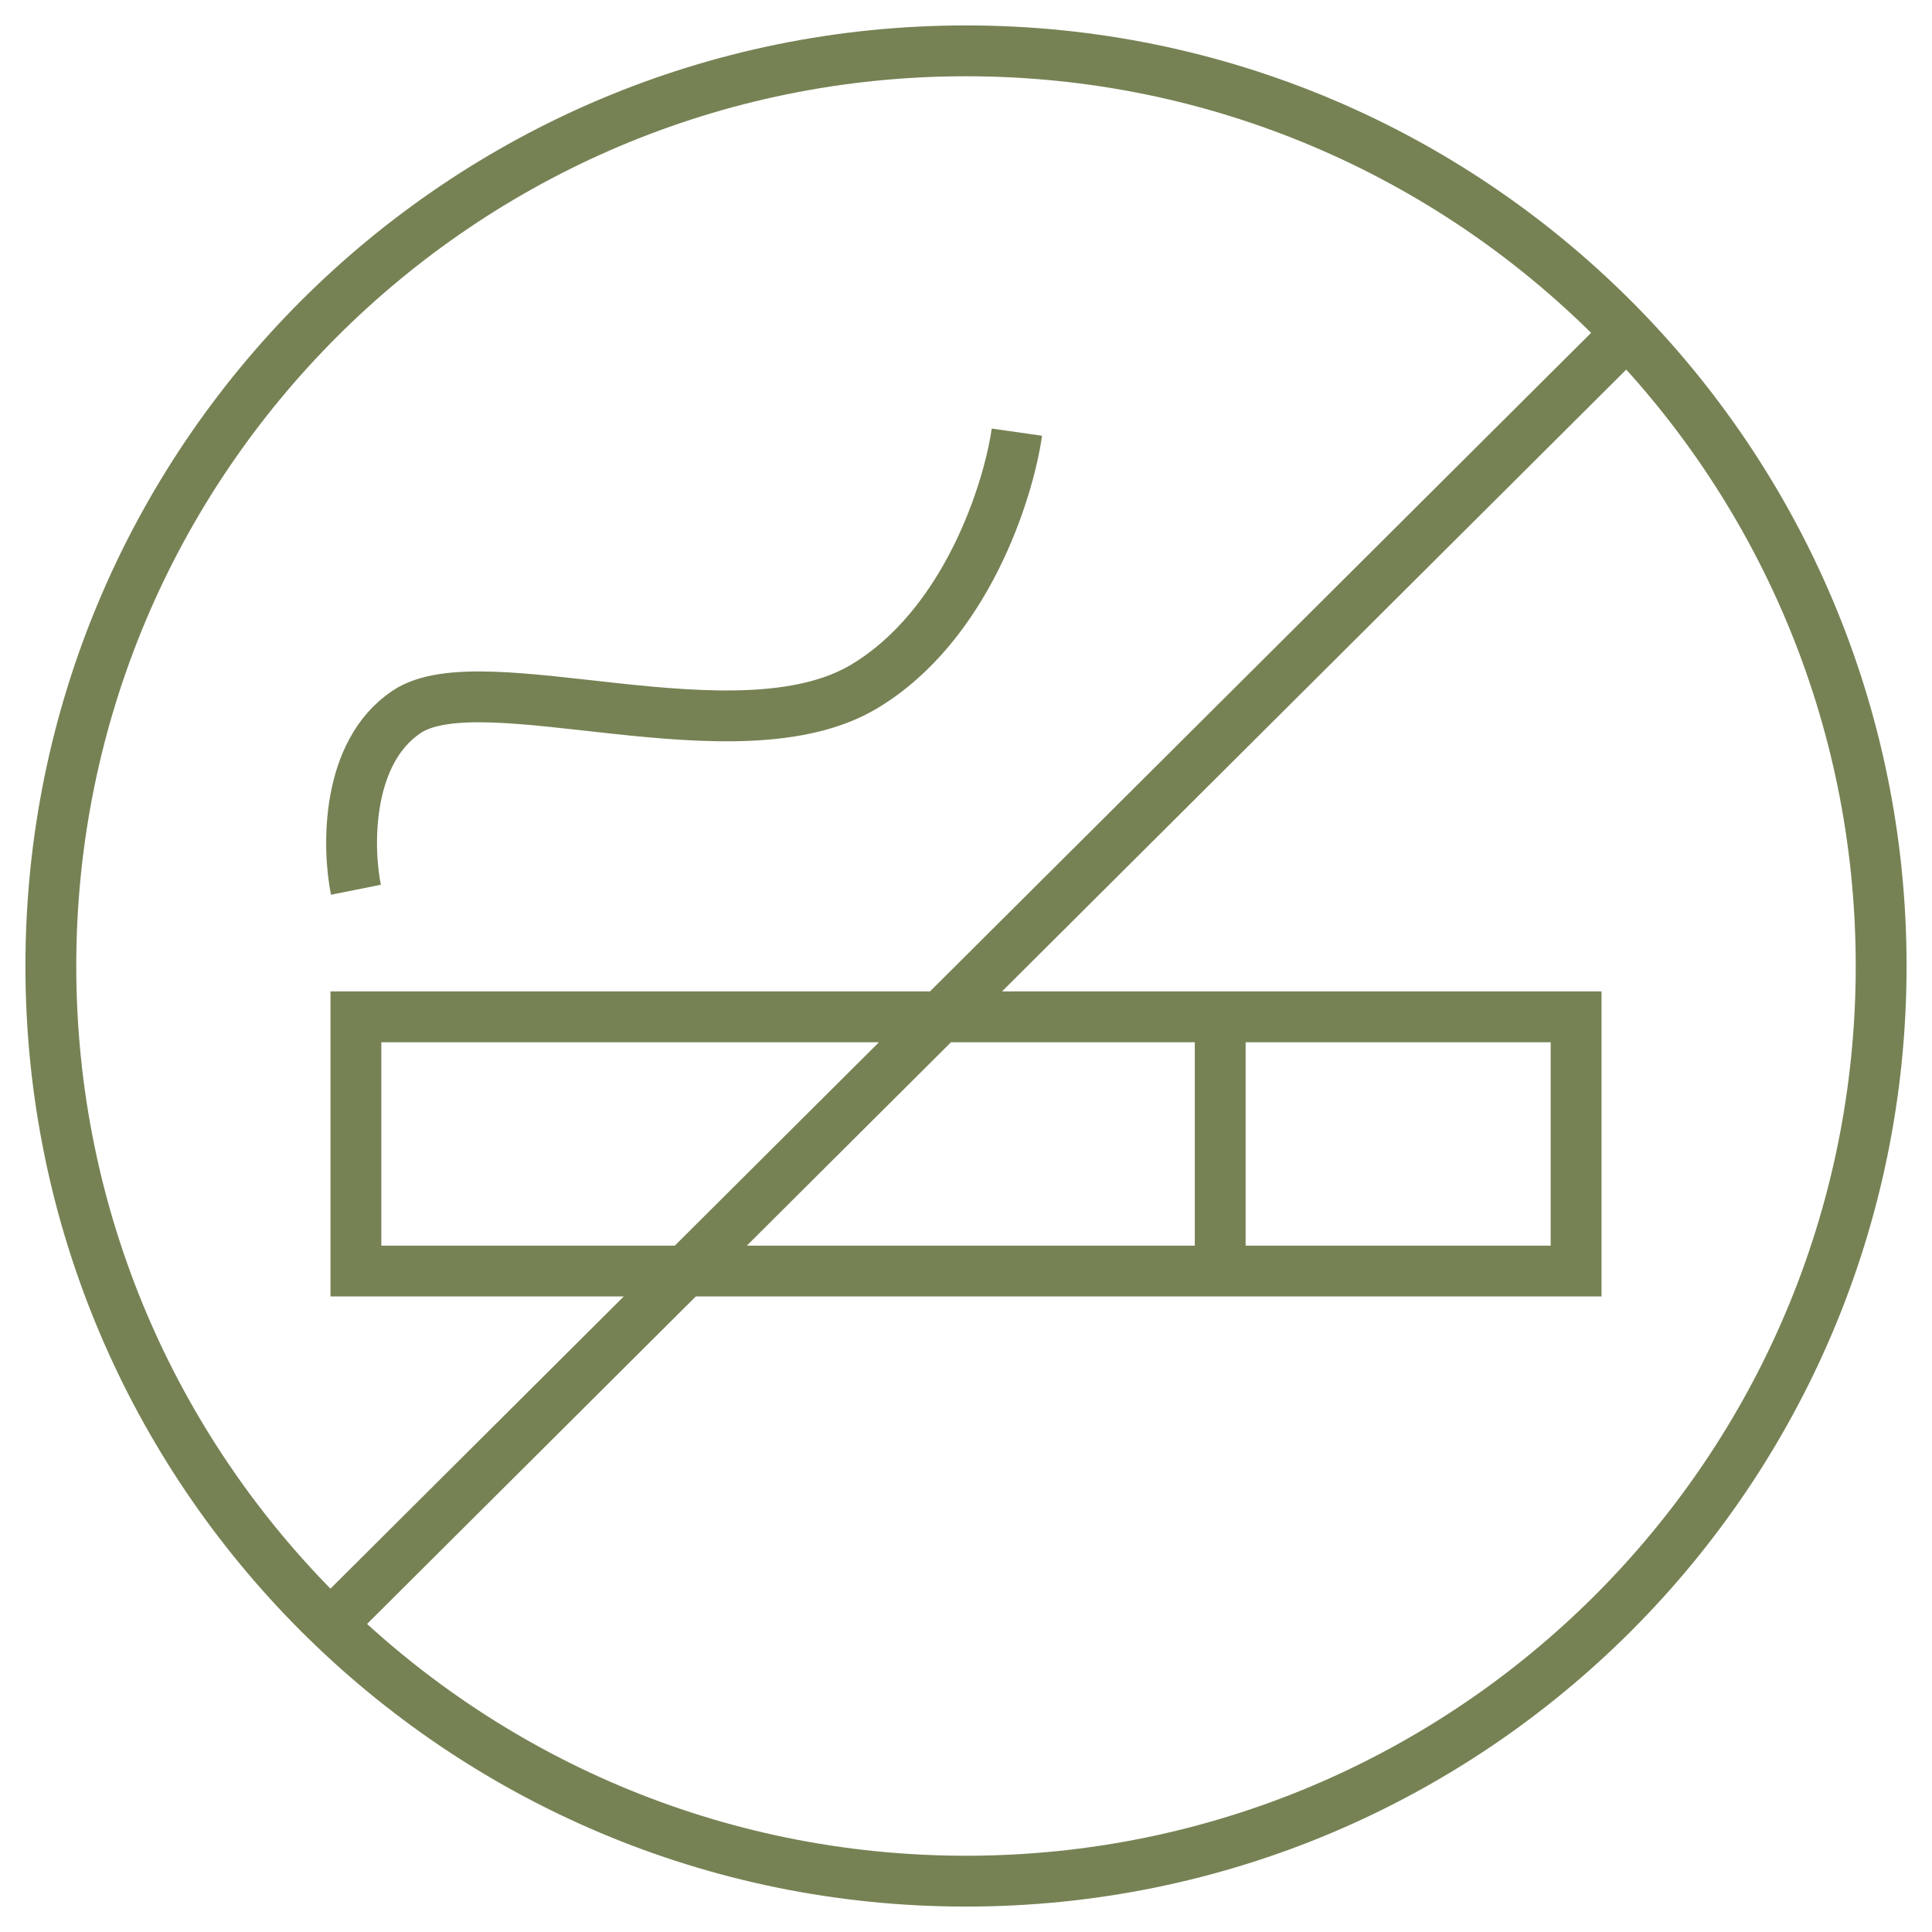 <svg width="38" height="38" viewBox="0 0 38 38" fill="none" xmlns="http://www.w3.org/2000/svg">
<path d="M24 20H7V25H24M24 20H31V25H24M24 20V25M7 17.5C6.833 16.667 6.8 14.8 8 14C9.5 13 14.501 15 17.001 13.5C19.001 12.3 19.835 9.667 20.001 8.5M6.5 31.952L32 6.55M37 19C37 28.941 28.941 37 19 37C9.059 37 1 28.941 1 19C1 9.059 9.059 1 19 1C28.941 1 37 9.059 37 19Z" stroke="#768254"/>
</svg>
